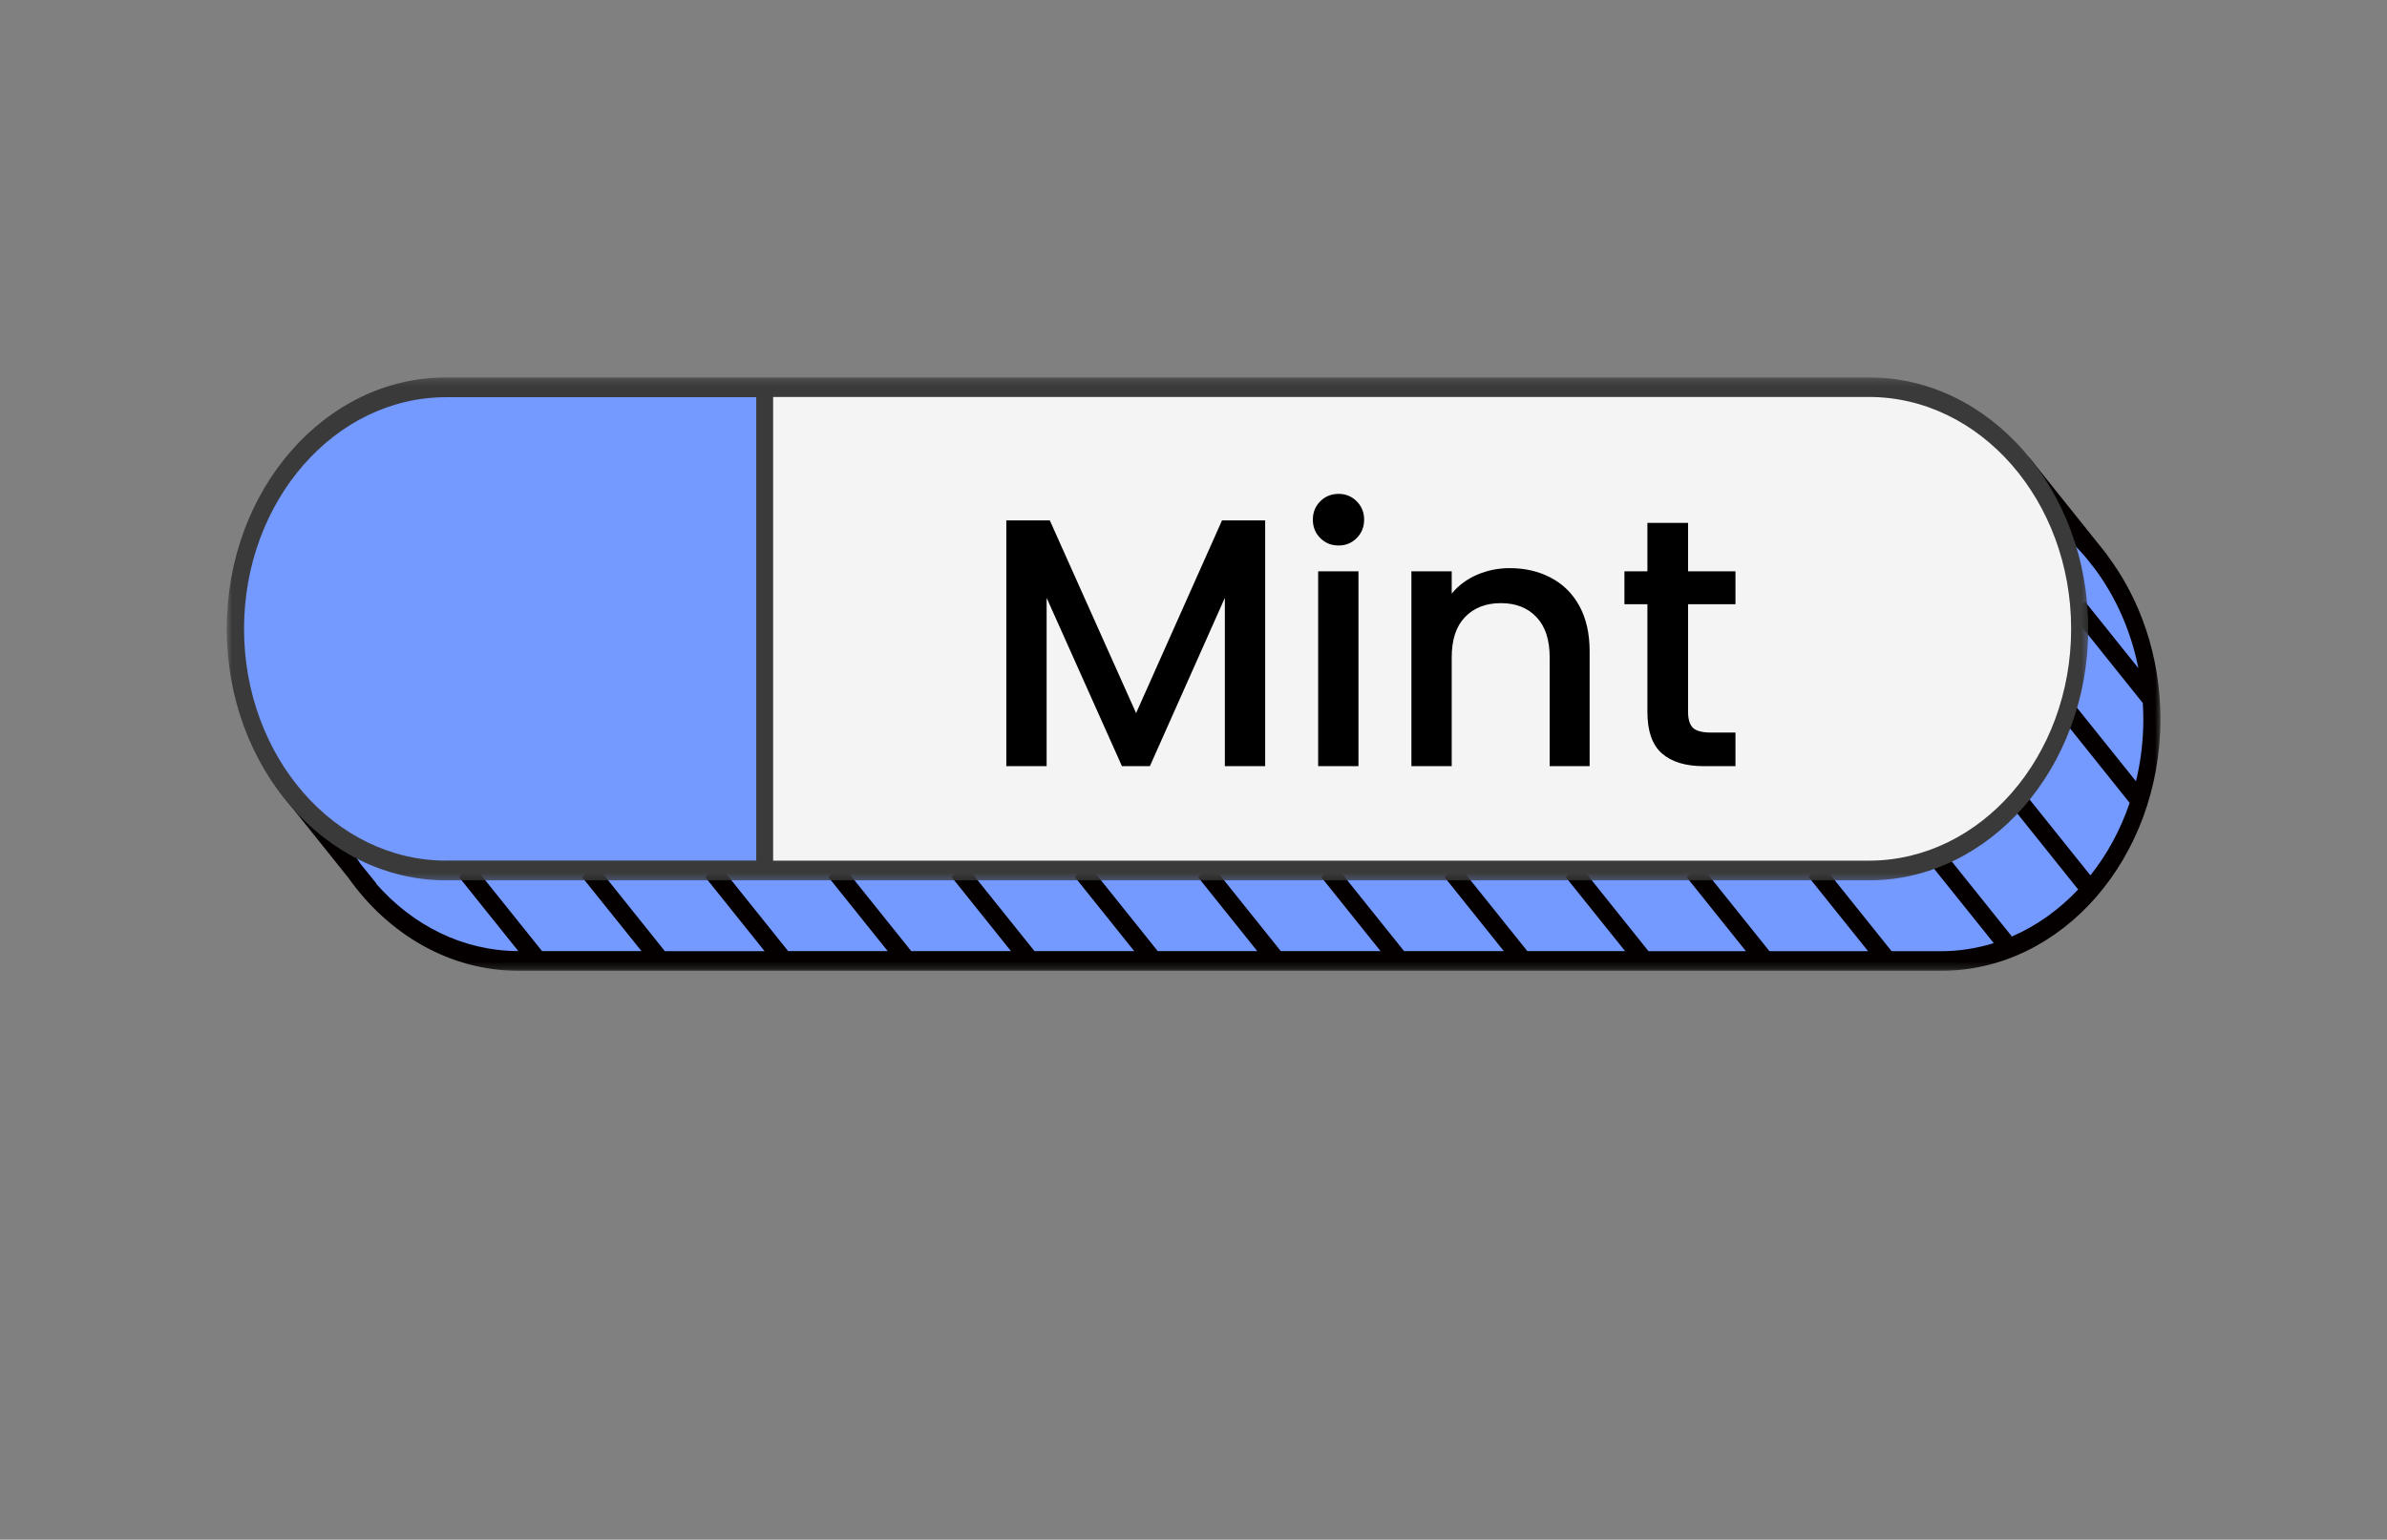 <svg width="324" height="209" viewBox="0 0 324 209" fill="none" xmlns="http://www.w3.org/2000/svg">
    <rect x="0" y="0" width="324" height="209" fill="#808080" stroke="none"/>
    <g clip-path="url(#clip0_104_144)">
        <path
            d="M263.495 130.441H70.383C54.65 130.441 41.758 115.667 41.758 97.64C41.758 79.581 54.65 64.839 70.383 64.839H263.466C279.227 64.839 292.12 79.581 292.12 97.64C292.12 115.684 279.227 130.441 263.495 130.441Z"
            fill="#7499FF" />
        <mask id="mask0_104_144" style="mask-type:luminance" maskUnits="userSpaceOnUse" x="37"
            y="62" width="257" height="70">
            <path d="M37.95 62.047H293.414V131.779H37.95V62.047Z" fill="white" />
        </mask>
        <g mask="url(#mask0_104_144)">
            <path
                d="M285.962 75.279L285.976 75.262L275.417 62.068L273.688 63.889L275.84 66.58C272.071 64.598 267.881 63.487 263.466 63.487H70.383C53.961 63.487 40.604 78.823 40.604 97.64C40.604 101.587 41.194 105.39 42.278 108.918L39.704 105.712L37.975 107.532L47.255 119.116C52.71 126.832 61.048 131.779 70.383 131.779H263.495C279.916 131.779 293.245 116.441 293.245 97.624C293.245 89.086 290.503 81.272 285.962 75.279ZM256.759 129.12L247.241 117.246L245.512 119.068L253.569 129.12H240.183L230.679 117.263L228.949 119.083L236.991 129.12H223.762L214.243 117.231L212.514 119.051L220.584 129.104H207.312L197.793 117.231L196.064 119.051L204.12 129.104H190.58L181.062 117.231L179.332 119.051L187.389 129.104H173.85L164.345 117.246L162.615 119.068L170.657 129.104H157.146L147.628 117.231L145.898 119.051L153.954 129.104H140.415L130.896 117.231L129.167 119.051L137.224 129.104H123.684L114.179 117.246L112.45 119.068L120.492 129.104H106.981L97.462 117.231L95.733 119.068L103.789 129.12H90.249L80.746 117.246L79.016 119.068L87.072 129.104H73.574L64.056 117.231L62.298 119.051L70.355 129.104C62.833 129.089 56.014 125.607 51.065 119.969L51.093 119.937L48.886 117.198C45.16 111.833 42.924 105.034 42.924 97.64C42.924 80.273 55.227 66.177 70.355 66.177H263.466C271.114 66.177 278.032 69.769 283.023 75.553L284.233 77.067C287.13 80.918 289.238 85.574 290.25 90.696L283.023 81.675L281.294 83.496L290.855 95.433C290.897 96.159 290.926 96.899 290.926 97.64C290.926 100.557 290.574 103.376 289.926 106.051L281.435 95.466L279.705 97.286L289.069 108.982C287.832 112.639 286.018 115.974 283.741 118.825L274.756 107.613L273.027 109.434L282.082 120.743C279.495 123.481 276.444 125.673 273.084 127.123L263.748 115.475L262.018 117.295L270.623 128.024C268.331 128.733 265.927 129.12 263.438 129.12H256.759Z"
                fill="#040000" />
        </g>
        <path
            d="M253.681 118.18H60.555C44.822 118.18 31.944 103.424 31.944 85.38C31.944 67.321 44.822 52.563 60.555 52.563H253.666C269.4 52.563 282.292 67.337 282.292 85.364C282.292 103.424 269.413 118.18 253.681 118.18Z"
            fill="#F4F4F4" />
        <path
            d="M103.817 52.563H60.555C44.822 52.563 31.944 67.321 31.944 85.349C31.944 103.376 44.836 118.149 60.57 118.149H103.789V52.563H103.817Z"
            fill="#7499FF" />
        <mask id="mask1_104_144" style="mask-type:luminance" maskUnits="userSpaceOnUse" x="30"
            y="51" width="254" height="69">
            <path d="M30.676 51.227H283.678V119.74H30.676V51.227Z" fill="white" />
        </mask>
        <g mask="url(#mask1_104_144)">
            <path
                d="M253.681 51.227H60.555C44.133 51.227 30.776 66.499 30.776 85.349C30.776 104.197 44.133 119.503 60.555 119.503H253.666C270.089 119.503 283.446 104.166 283.446 85.349C283.446 66.531 270.103 51.227 253.681 51.227ZM60.583 116.828C45.427 116.828 33.125 102.699 33.125 85.364C33.125 68.03 45.427 53.917 60.555 53.917H102.65V116.811H60.583V116.828ZM253.681 116.828H104.942V53.884H253.666C268.823 53.884 281.126 68.013 281.126 85.349C281.139 102.716 268.809 116.828 253.681 116.828Z"
                fill="#3A3A3A" />
        </g>
        <path
            d="M171.728 70.64V104H166.256V81.152L156.08 104H152.288L142.064 81.152V104H136.592V70.64H142.496L154.208 96.8L165.872 70.64H171.728ZM181.704 74.048C180.712 74.048 179.88 73.712 179.208 73.04C178.536 72.368 178.2 71.536 178.2 70.544C178.2 69.552 178.536 68.72 179.208 68.048C179.88 67.376 180.712 67.04 181.704 67.04C182.664 67.04 183.48 67.376 184.152 68.048C184.824 68.72 185.16 69.552 185.16 70.544C185.16 71.536 184.824 72.368 184.152 73.04C183.48 73.712 182.664 74.048 181.704 74.048ZM184.392 77.552V104H178.92V77.552H184.392ZM204.921 77.12C207.001 77.12 208.857 77.552 210.489 78.416C212.153 79.28 213.449 80.56 214.377 82.256C215.305 83.952 215.769 86 215.769 88.4V104H210.345V89.216C210.345 86.848 209.753 85.04 208.569 83.792C207.385 82.512 205.769 81.872 203.721 81.872C201.673 81.872 200.041 82.512 198.825 83.792C197.641 85.04 197.049 86.848 197.049 89.216V104H191.577V77.552H197.049V80.576C197.945 79.488 199.081 78.64 200.457 78.032C201.865 77.424 203.353 77.12 204.921 77.12ZM229.132 82.016V96.656C229.132 97.648 229.356 98.368 229.804 98.816C230.284 99.232 231.084 99.44 232.204 99.44H235.564V104H231.244C228.78 104 226.892 103.424 225.58 102.272C224.268 101.12 223.612 99.248 223.612 96.656V82.016H220.492V77.552H223.612V70.976H229.132V77.552H235.564V82.016H229.132Z"
            fill="black" />
    </g>
    <defs>
        <clipPath id="clip0_104_144">
            <rect width="324" height="209" fill="white" />
        </clipPath>
    </defs>
</svg>